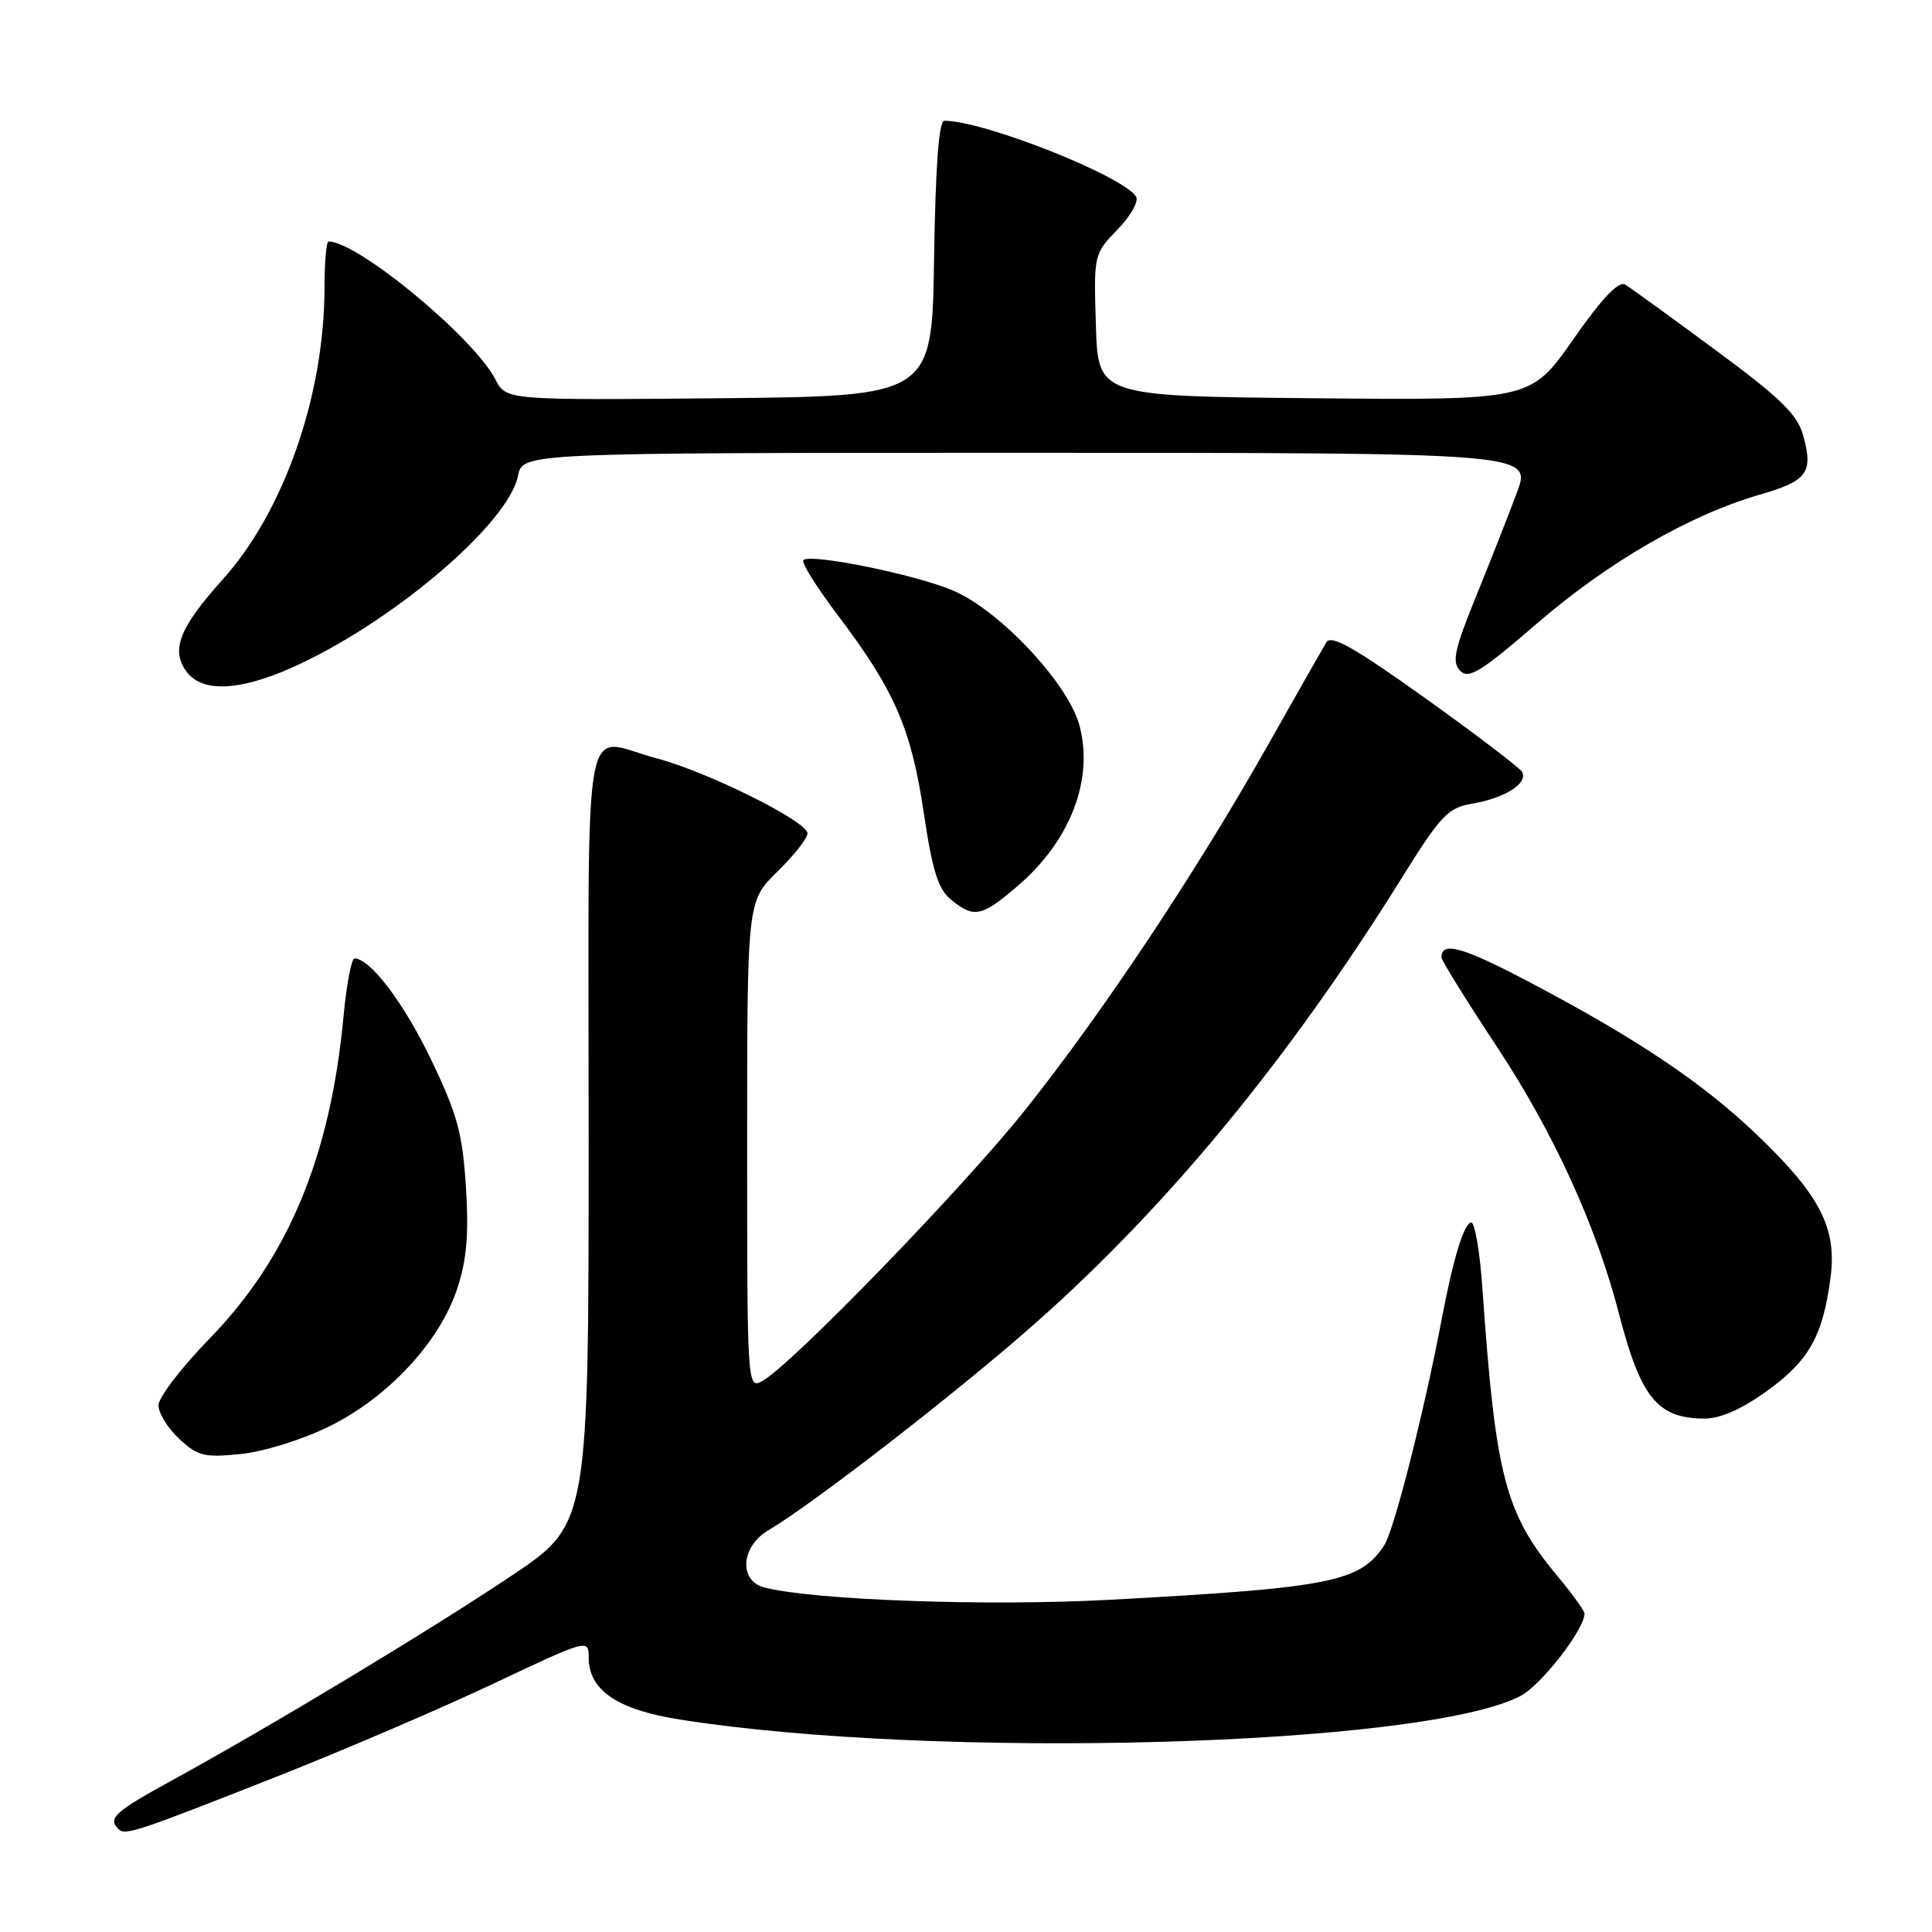 <?xml version="1.0" encoding="UTF-8" standalone="no"?>
<!DOCTYPE svg PUBLIC "-//W3C//DTD SVG 1.1//EN" "http://www.w3.org/Graphics/SVG/1.1/DTD/svg11.dtd" >
<svg xmlns="http://www.w3.org/2000/svg" xmlns:xlink="http://www.w3.org/1999/xlink" version="1.1" viewBox="0 0 256 256">
 <g >
 <path fill="currentColor"
d=" M 36.62 235.43 C 45.49 231.93 58.43 226.38 65.37 223.10 C 77.88 217.19 78.00 217.15 78.00 219.61 C 78.00 223.95 81.77 226.53 90.03 227.84 C 123.98 233.22 188.73 231.41 201.48 224.72 C 204.20 223.29 209.84 216.06 209.96 213.84 C 209.98 213.48 208.39 211.27 206.43 208.91 C 199.44 200.55 198.17 195.71 196.43 170.75 C 196.10 165.94 195.43 162.00 194.95 162.00 C 194.01 162.00 192.58 166.67 191.07 174.61 C 188.71 187.05 184.74 202.71 183.43 204.73 C 180.25 209.62 176.40 210.39 147.04 211.98 C 130.90 212.85 107.99 212.04 101.32 210.36 C 97.86 209.50 98.15 204.93 101.80 202.78 C 107.86 199.20 127.42 184.02 137.45 175.10 C 154.93 159.58 170.79 140.29 185.63 116.51 C 190.97 107.94 191.83 107.04 195.16 106.47 C 199.47 105.74 202.57 103.73 201.66 102.25 C 201.30 101.68 195.51 97.27 188.79 92.47 C 179.39 85.75 176.38 84.06 175.74 85.12 C 175.29 85.88 171.73 92.12 167.85 99.00 C 158.43 115.66 146.12 134.16 135.90 147.00 C 127.60 157.43 104.74 181.00 100.97 183.02 C 99.03 184.05 99.00 183.60 99.00 151.74 C 99.00 119.41 99.00 119.41 103.00 115.50 C 105.20 113.35 107.00 111.07 107.00 110.43 C 107.00 108.85 93.77 102.27 87.00 100.48 C 76.97 97.83 78.00 92.10 78.00 150.48 C 78.00 201.96 78.00 201.96 67.75 208.81 C 56.95 216.04 35.78 228.80 22.75 235.93 C 15.22 240.06 14.26 240.93 15.68 242.34 C 16.58 243.25 17.86 242.83 36.62 235.43 Z  M 43.60 189.02 C 51.40 185.19 58.22 177.86 60.56 170.82 C 61.85 166.95 62.13 163.64 61.74 157.31 C 61.29 150.18 60.61 147.67 57.15 140.46 C 53.53 132.91 49.06 127.00 46.97 127.00 C 46.57 127.00 45.91 130.49 45.51 134.75 C 43.78 153.24 38.18 166.69 27.75 177.39 C 24.04 181.20 21.00 185.17 21.00 186.21 C 21.00 187.25 22.24 189.25 23.75 190.66 C 26.20 192.94 27.08 193.16 31.92 192.66 C 34.96 192.35 40.08 190.76 43.60 189.02 Z  M 234.13 184.31 C 239.69 180.31 241.53 177.06 242.55 169.34 C 243.42 162.74 241.21 158.42 232.84 150.40 C 225.67 143.52 216.87 137.61 202.59 130.10 C 193.80 125.47 191.00 124.69 191.00 126.85 C 191.00 127.25 194.32 132.61 198.38 138.75 C 205.85 150.07 211.50 162.41 214.51 174.03 C 217.40 185.18 219.60 187.91 225.75 187.97 C 227.93 187.99 230.68 186.79 234.13 184.31 Z  M 134.85 117.39 C 141.83 111.42 144.96 103.27 143.03 96.11 C 141.53 90.54 132.45 80.86 126.26 78.24 C 121.24 76.11 107.37 73.30 106.45 74.22 C 106.15 74.52 108.19 77.78 110.98 81.48 C 118.53 91.45 120.74 96.52 122.39 107.63 C 123.56 115.45 124.31 117.83 126.04 119.23 C 129.08 121.70 130.06 121.49 134.85 117.39 Z  M 38.57 88.51 C 51.72 82.70 67.36 69.45 68.64 63.04 C 69.25 60.00 69.25 60.00 136.11 60.00 C 202.97 60.00 202.97 60.00 200.99 65.29 C 199.90 68.21 197.47 74.39 195.58 79.04 C 192.70 86.13 192.36 87.72 193.48 88.88 C 194.61 90.03 196.20 89.05 203.66 82.61 C 213.06 74.49 223.88 68.23 233.16 65.55 C 239.51 63.71 240.29 62.65 238.93 57.70 C 238.16 54.91 235.96 52.77 227.31 46.38 C 221.45 42.05 216.07 38.15 215.36 37.72 C 214.48 37.19 212.33 39.44 208.45 44.99 C 202.81 53.03 202.81 53.03 174.16 52.77 C 145.50 52.50 145.50 52.50 145.21 43.09 C 144.92 33.72 144.94 33.66 148.07 30.42 C 149.81 28.64 150.92 26.67 150.54 26.06 C 148.84 23.32 130.37 16.00 125.13 16.00 C 124.40 16.00 123.96 21.98 123.77 34.25 C 123.50 52.50 123.50 52.50 95.28 52.77 C 67.07 53.03 67.07 53.03 65.64 50.27 C 62.75 44.69 47.40 32.00 43.54 32.00 C 43.24 32.00 43.00 34.72 43.00 38.04 C 43.00 52.35 37.65 67.72 29.53 76.76 C 23.83 83.09 22.64 86.04 24.63 88.88 C 26.65 91.76 31.50 91.64 38.57 88.51 Z "/>
</g>
</svg>